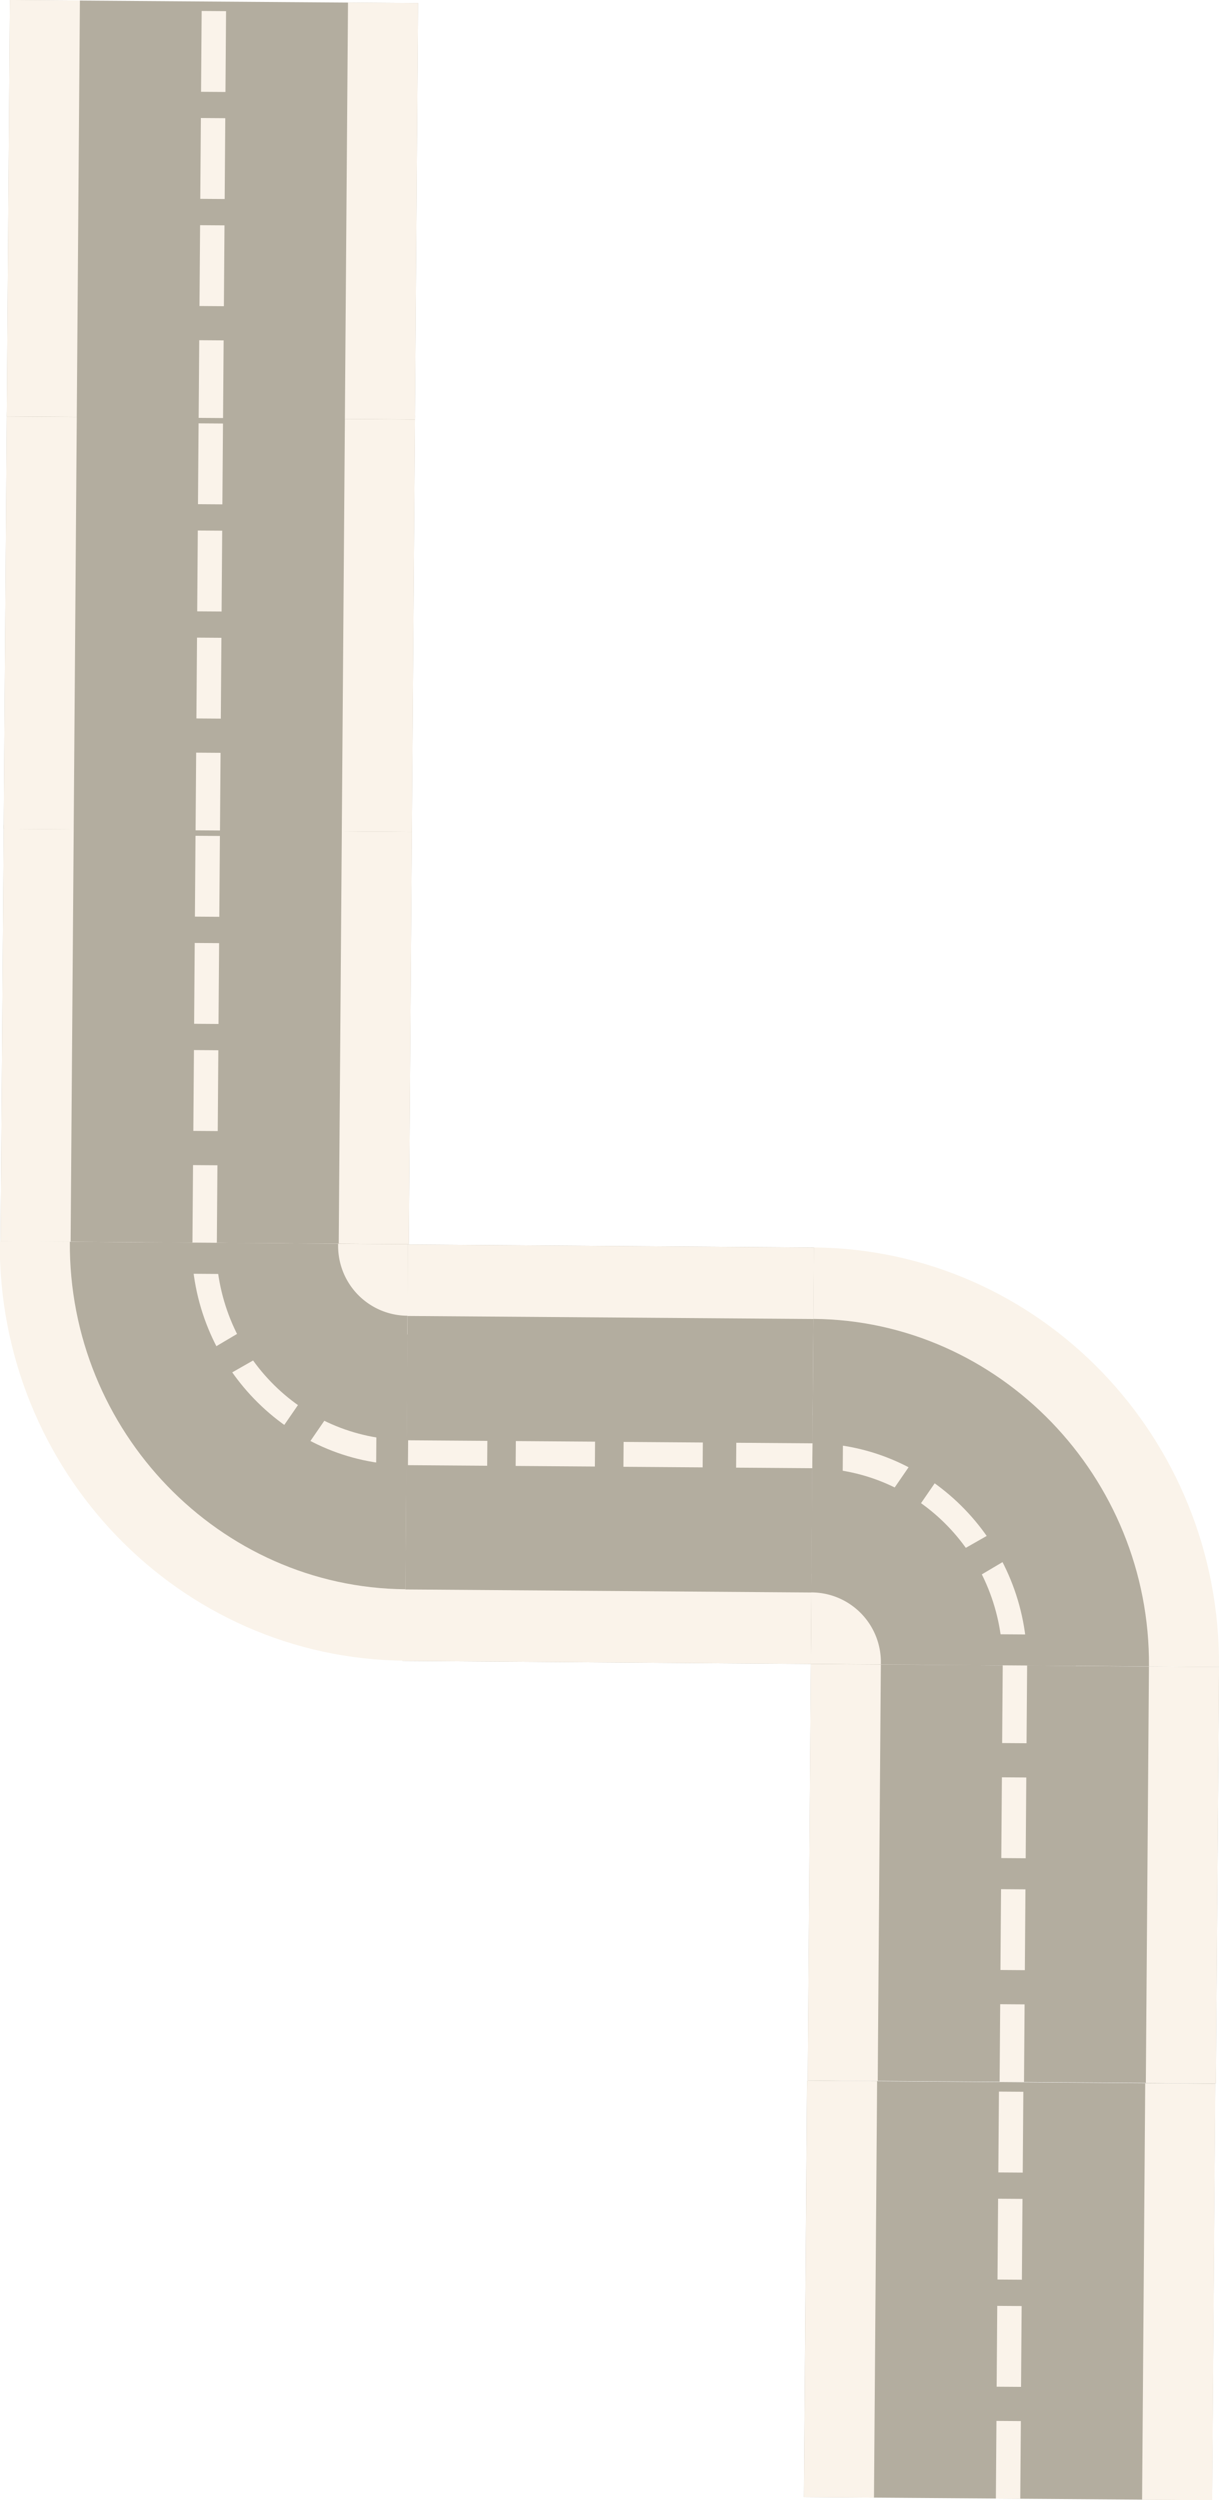 <svg xmlns="http://www.w3.org/2000/svg" viewBox="0 0 204.35 419.1"><defs><style>.cls-1{opacity:0.5;}.cls-2,.cls-5{fill:#f5e8d5;}.cls-2,.cls-3{fill-rule:evenodd;}.cls-3,.cls-4{fill:#685b40;}</style></defs><title>Camioneta_8</title><g id="Capa_2" data-name="Capa 2"><g id="Capa_1-2" data-name="Capa 1"><g class="cls-1"><path class="cls-2" d="M271.52,279.42l68.43.51c.29-38.55-30.12-70-67.91-70.32Z" transform="translate(-135.6 -0.5)"/><path class="cls-3" d="M271.52,279.42l56.69.42c.24-31.78-25.1-58-56.25-58.25Z" transform="translate(-135.6 -0.5)"/><path class="cls-2" d="M271.52,279.42l36.26.27c.15-20.32-16.07-37.11-36-37.26Z" transform="translate(-135.6 -0.5)"/><path class="cls-3" d="M271.52,279.42l32.17.24c.14-18.23-14.05-32.93-31.93-33.06Z" transform="translate(-135.6 -0.5)"/><path class="cls-2" d="M271.52,279.42l11.74.09a11.67,11.67,0,0,0-11.65-12.07Z" transform="translate(-135.6 -0.5)"/><rect class="cls-4" x="300.34" y="264.03" width="5.21" height="26.04" transform="translate(-111.97 577.42) rotate(-89.57)"/><polygon class="cls-3" points="180.02 254.77 177.5 250.59 154.93 263.44 157.45 268.15 180.02 254.77"/><polygon class="cls-3" points="162.25 240.57 158.19 237.42 143.21 259.19 147.27 262.34 162.25 240.57"/><rect class="cls-4" x="261" y="248.5" width="26.57" height="5.11" transform="translate(-114.42 522.96) rotate(-89.57)"/><rect class="cls-4" x="270.57" y="280.37" width="69.81" height="68.43" transform="translate(-146.99 617.2) rotate(-89.57)"/><rect class="cls-5" x="242.23" y="308.5" width="69.81" height="11.74" transform="translate(-174.91 588.65) rotate(-89.57)"/><rect class="cls-5" x="298.75" y="340.93" width="13.02" height="4.09" transform="translate(-175.59 645.17) rotate(-89.57)"/><rect class="cls-5" x="298.63" y="321.92" width="13.55" height="4.09" transform="translate(-156.44 626.44) rotate(-89.57)"/><rect class="cls-5" x="298.77" y="303.16" width="13.54" height="4.09" transform="translate(-137.54 607.96) rotate(-89.57)"/><rect class="cls-5" x="299.18" y="284.15" width="13.02" height="4.09" transform="translate(-118.39 589.23) rotate(-89.57)"/><rect class="cls-5" x="298.91" y="308.92" width="69.81" height="11.75" transform="translate(-119.07 645.75) rotate(-89.57)"/><rect class="cls-4" x="135.27" y="139.72" width="69.81" height="68.43" transform="translate(-140.63 342.31) rotate(-89.57)"/><rect class="cls-5" x="106.92" y="167.85" width="69.81" height="11.74" transform="translate(-168.55 313.75) rotate(-89.57)"/><rect class="cls-5" x="163.45" y="200.28" width="13.02" height="4.09" transform="translate(-169.24 370.27) rotate(-89.57)"/><rect class="cls-5" x="163.33" y="181.27" width="13.55" height="4.09" transform="translate(-150.08 351.54) rotate(-89.57)"/><rect class="cls-5" x="163.46" y="163.31" width="13.55" height="4.09" transform="translate(-131.99 333.85) rotate(-89.57)"/><rect class="cls-5" x="163.6" y="145.35" width="13.55" height="4.09" transform="translate(-113.9 316.16) rotate(-89.57)"/><rect class="cls-5" x="163.61" y="168.27" width="69.81" height="11.75" transform="translate(-112.71 370.86) rotate(-89.57)"/><rect class="cls-4" x="135.79" y="70.58" width="69.81" height="68.43" transform="translate(-70.98 274.2) rotate(-89.57)"/><rect class="cls-5" x="107.44" y="98.71" width="69.81" height="11.74" transform="translate(-98.9 245.65) rotate(-89.57)"/><rect class="cls-5" x="163.97" y="131.14" width="13.02" height="4.09" transform="translate(-99.58 302.17) rotate(-89.57)"/><rect class="cls-5" x="163.85" y="112.13" width="13.55" height="4.09" transform="translate(-80.43 283.44) rotate(-89.57)"/><rect class="cls-5" x="163.98" y="94.17" width="13.55" height="4.09" transform="translate(-62.34 265.75) rotate(-89.57)"/><rect class="cls-5" x="164.12" y="76.21" width="13.55" height="4.09" transform="translate(-44.25 248.06) rotate(-89.57)"/><rect class="cls-5" x="164.13" y="99.13" width="69.81" height="11.75" transform="translate(-43.06 302.75) rotate(-89.57)"/><rect class="cls-4" x="136.3" y="1.44" width="69.81" height="68.43" transform="translate(-1.33 206.1) rotate(-89.57)"/><rect class="cls-5" x="107.96" y="29.57" width="69.81" height="11.74" transform="translate(-29.25 177.54) rotate(-89.57)"/><rect class="cls-5" x="164.48" y="62" width="13.02" height="4.09" transform="translate(-29.93 234.06) rotate(-89.57)"/><rect class="cls-5" x="164.36" y="42.99" width="13.55" height="4.09" transform="translate(-10.78 215.33) rotate(-89.57)"/><rect class="cls-5" x="164.5" y="25.03" width="13.55" height="4.09" transform="translate(7.31 197.64) rotate(-89.57)"/><rect class="cls-5" x="164.63" y="7.07" width="13.55" height="4.09" transform="translate(25.4 179.96) rotate(-89.57)"/><rect class="cls-5" x="164.65" y="29.99" width="69.81" height="11.75" transform="translate(26.59 234.65) rotate(-89.57)"/><rect class="cls-4" x="269.94" y="350.22" width="69.81" height="68.43" transform="translate(-217.47 685.9) rotate(-89.57)"/><rect class="cls-5" x="241.6" y="378.36" width="69.81" height="11.74" transform="translate(-245.39 657.35) rotate(-89.57)"/><rect class="cls-5" x="298.12" y="410.79" width="13.02" height="4.09" transform="translate(-246.07 713.87) rotate(-89.57)"/><rect class="cls-5" x="298" y="391.77" width="13.55" height="4.09" transform="translate(-226.92 695.14) rotate(-89.57)"/><rect class="cls-5" x="298.14" y="373.82" width="13.55" height="4.09" transform="translate(-208.83 677.45) rotate(-89.57)"/><rect class="cls-5" x="298.27" y="355.86" width="13.55" height="4.09" transform="translate(-190.73 659.76) rotate(-89.57)"/><rect class="cls-5" x="298.28" y="378.78" width="69.81" height="11.75" transform="translate(-189.55 714.46) rotate(-89.57)"/><rect class="cls-4" x="202.66" y="210.05" width="69.81" height="68.44" transform="translate(-144.08 479.5) rotate(-89.57)"/><rect class="cls-5" x="231.79" y="181.14" width="11.98" height="68.44" transform="translate(-114.95 451.02) rotate(-89.57)"/><rect class="cls-5" x="244.67" y="237.7" width="4.17" height="13.28" transform="translate(-135.02 488.76) rotate(-89.57)"/><rect class="cls-5" x="226.61" y="237.56" width="4.17" height="13.28" transform="translate(-152.81 470.56) rotate(-89.57)"/><rect class="cls-5" x="208.55" y="237.43" width="4.17" height="13.28" transform="translate(-170.6 452.37) rotate(-89.57)"/><rect class="cls-5" x="263.31" y="238.09" width="4.17" height="12.77" transform="translate(-116.66 507.54) rotate(-89.57)"/><rect class="cls-5" x="231.36" y="238.96" width="11.98" height="68.44" transform="translate(-173.2 507.98) rotate(-89.57)"/><path class="cls-2" d="M204,209.08l-68.44-.51c-.29,38.55,30.12,70,67.91,70.32Z" transform="translate(-135.6 -0.5)"/><path class="cls-3" d="M204,209.08l-56.69-.42c-.24,31.78,25.1,58,56.26,58.25Z" transform="translate(-135.6 -0.5)"/><path class="cls-2" d="M204,209.08l-36.26-.27c-.15,20.32,16.07,37.11,36,37.26Z" transform="translate(-135.6 -0.5)"/><path class="cls-3" d="M204,209.08l-32.18-.24c-.14,18.23,14.06,32.93,31.93,33.06Z" transform="translate(-135.6 -0.5)"/><path class="cls-2" d="M204,209.08,192.29,209A11.68,11.68,0,0,0,204,221.06Z" transform="translate(-135.6 -0.5)"/><rect class="cls-4" x="170.01" y="198.42" width="5.21" height="26.05" transform="translate(-175.72 381.98) rotate(-89.57)"/><polygon class="cls-3" points="24.33 232.74 26.86 236.93 49.43 224.07 46.91 219.36 24.33 232.74"/><polygon class="cls-3" points="42.1 246.94 46.17 250.09 61.14 228.32 57.08 225.17 42.1 246.94"/><rect class="cls-4" x="187.99" y="234.9" width="26.57" height="5.11" transform="translate(-173.28 436.45) rotate(-89.57)"/></g></g></g></svg>